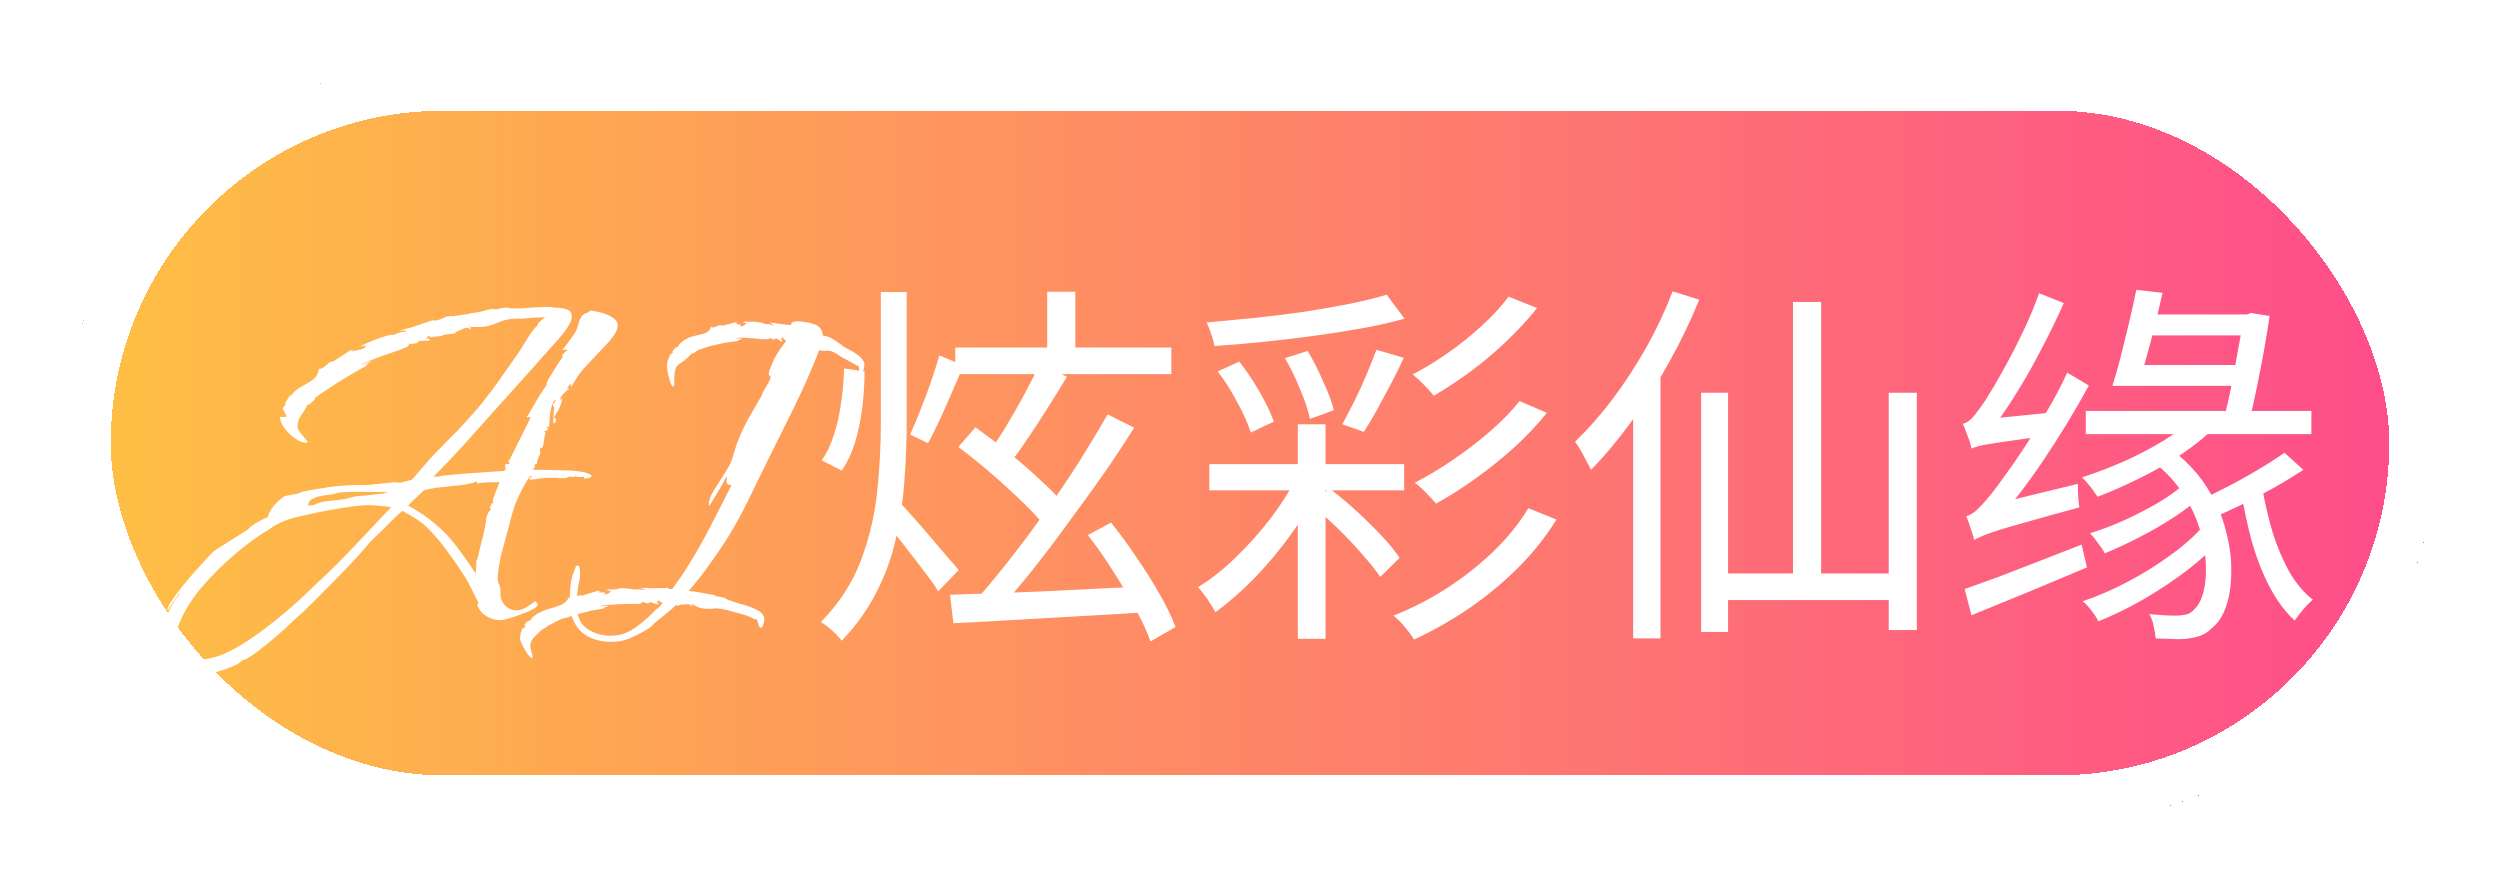 <svg width="158" height="56" viewBox="0 0 158 56" fill="none" xmlns="http://www.w3.org/2000/svg">
<g filter="url(#filter0_d_981_330)">
<rect x="4" width="150" height="48" rx="24" fill="url(#paint0_linear_981_330)" shape-rendering="crispEdges"/>
<rect x="5.5" y="1.5" width="147" height="45" rx="22.5" stroke="white" stroke-width="3" shape-rendering="crispEdges"/>
<g filter="url(#filter1_d_981_330)">
<path d="M12.712 34.676C12.472 34.676 12.232 34.636 11.992 34.556C11.752 34.46 11.504 34.412 11.248 34.412C10.352 34.412 9.904 33.98 9.904 33.116C9.904 32.764 9.976 32.356 10.12 31.892C10.28 31.444 10.472 31.004 10.696 30.572C10.92 30.14 11.144 29.788 11.368 29.516H11.296L10.624 30.548H10.6C10.584 30.548 10.576 30.54 10.576 30.524C10.576 30.412 10.672 30.22 10.864 29.948C11.056 29.66 11.288 29.348 11.56 29.012C11.848 28.66 12.136 28.324 12.424 28.004C12.728 27.668 12.984 27.388 13.192 27.164C13.4 26.94 13.52 26.82 13.552 26.804C13.728 26.692 13.904 26.58 14.08 26.468C14.256 26.356 14.432 26.244 14.608 26.132C14.784 26.02 14.952 25.916 15.112 25.82C15.288 25.708 15.464 25.596 15.64 25.484C15.688 25.452 15.736 25.404 15.784 25.34C15.848 25.276 15.896 25.236 15.928 25.22C16.088 25.108 16.248 25.012 16.408 24.932C16.568 24.836 16.736 24.756 16.912 24.692C16.992 24.42 17.136 24.164 17.344 23.924C17.552 23.684 17.768 23.492 17.992 23.348C18.024 23.348 18.12 23.332 18.28 23.3C18.456 23.268 18.624 23.236 18.784 23.204C18.944 23.156 19.04 23.116 19.072 23.084C19.68 22.956 20.288 22.852 20.896 22.772C21.52 22.692 22.144 22.652 22.768 22.652C22.928 22.652 23.08 22.652 23.224 22.652C23.384 22.636 23.544 22.62 23.704 22.604C23.864 22.588 24.016 22.572 24.16 22.556C24.32 22.54 24.48 22.524 24.64 22.508C24.704 22.492 24.768 22.484 24.832 22.484C24.912 22.484 24.992 22.484 25.072 22.484C25.152 22.5 25.224 22.508 25.288 22.508C25.352 22.492 25.416 22.476 25.48 22.46L25.768 22.388L26.032 22.316C26.16 22.188 26.28 22.052 26.392 21.908C26.52 21.764 26.64 21.62 26.752 21.476C26.88 21.348 27 21.212 27.112 21.068C27.24 20.924 27.368 20.788 27.496 20.66C27.72 20.42 27.952 20.18 28.192 19.94C28.432 19.7 28.672 19.46 28.912 19.22C29.376 18.724 29.824 18.228 30.256 17.732C30.464 17.476 30.664 17.22 30.856 16.964C31.064 16.708 31.256 16.452 31.432 16.196L32.512 14.66C32.64 14.484 32.76 14.308 32.872 14.132C33 13.94 33.12 13.748 33.232 13.556C33.344 13.38 33.456 13.204 33.568 13.028C33.696 12.852 33.84 12.684 34 12.524L33.976 12.5C33.976 12.452 34.048 12.372 34.192 12.26L34.456 12.044C34.296 12.06 34.136 12.068 33.976 12.068C33.832 12.068 33.688 12.076 33.544 12.092C33.384 12.108 33.224 12.124 33.064 12.14C32.92 12.14 32.768 12.14 32.608 12.14C32.208 12.14 31.816 12.228 31.432 12.404C31.048 12.58 30.656 12.668 30.256 12.668H29.944C29.896 12.668 29.848 12.668 29.8 12.668C29.752 12.652 29.696 12.636 29.632 12.62V12.644L29.776 12.716C29.744 12.764 29.704 12.804 29.656 12.836V12.74H29.608C29.592 12.74 29.584 12.732 29.584 12.716C29.44 12.716 29.312 12.748 29.2 12.812C29.136 12.844 29.064 12.876 28.984 12.908C28.92 12.94 28.856 12.964 28.792 12.98L28.768 13.076C28.688 13.076 28.536 13.092 28.312 13.124C28.104 13.14 27.976 13.172 27.928 13.22H28L27.136 13.316L27.208 13.244H27.04L27.016 13.316H27.088C27.104 13.316 27.08 13.324 27.016 13.34C26.952 13.34 26.92 13.356 26.92 13.388C26.92 13.42 26.944 13.428 26.992 13.412C27.024 13.396 27.056 13.388 27.088 13.388L27.16 13.484L27.136 13.532H26.824C26.728 13.548 26.624 13.548 26.512 13.532L26.368 13.676L25.984 13.748L25.912 13.7C25.864 13.748 25.832 13.788 25.816 13.82C25.8 13.868 25.76 13.908 25.696 13.94C25.664 13.956 25.504 14.02 25.216 14.132C24.928 14.228 24.6 14.34 24.232 14.468C23.88 14.596 23.56 14.716 23.272 14.828C23 14.94 22.856 15.012 22.84 15.044V15.068L22.864 15.044C22.896 15.028 22.992 14.988 23.152 14.924C23.312 14.86 23.408 14.828 23.44 14.828V14.852L23.416 14.876C23.384 14.892 23.352 14.908 23.32 14.924C23.304 14.94 23.28 14.956 23.248 14.972C23.184 15.036 23.128 15.076 23.08 15.092H23.224C22.936 15.236 22.576 15.436 22.144 15.692C21.712 15.948 21.288 16.212 20.872 16.484C20.456 16.756 20.12 16.988 19.864 17.18L19.912 17.228L19.6 17.516L19.432 17.588C19.304 17.844 19.168 18.068 19.024 18.26C18.88 18.436 18.808 18.668 18.808 18.956C18.808 19.068 18.864 19.196 18.976 19.34C19.088 19.484 19.192 19.612 19.288 19.724C19.4 19.836 19.448 19.916 19.432 19.964H19.408C19.408 19.98 19.4 19.988 19.384 19.988H19.36C19.168 19.988 18.936 19.9 18.664 19.724C18.408 19.548 18.184 19.332 17.992 19.076C17.8 18.82 17.704 18.588 17.704 18.38V18.356H17.896C17.928 18.356 17.96 18.356 17.992 18.356C18.04 18.356 18.072 18.348 18.088 18.332L18.112 18.308C18.112 18.308 18.072 18.228 17.992 18.068C17.912 17.94 17.872 17.852 17.872 17.804V17.78C17.904 17.78 17.944 17.732 17.992 17.636C18.056 17.54 18.096 17.476 18.112 17.444L18.064 17.492C18.032 17.524 18.008 17.532 17.992 17.516L18.328 16.988L18.376 17.012C18.568 16.772 18.792 16.58 19.048 16.436C19.32 16.292 19.56 16.148 19.768 16.004C19.976 15.844 20.104 15.628 20.152 15.356L20.128 15.308H20.272C20.336 15.276 20.4 15.244 20.464 15.212C20.528 15.164 20.592 15.108 20.656 15.044C20.784 14.916 20.904 14.844 21.016 14.828V14.876L22.192 14.108C22.192 14.14 22.208 14.156 22.24 14.156C22.24 14.156 22.288 14.14 22.384 14.108L22.36 14.156C22.296 14.156 22.248 14.18 22.216 14.228L22.768 14.084L22.696 14.132C22.84 14.084 22.984 14.02 23.128 13.94L23.032 13.916L23.176 13.82L22.792 13.892L22.84 13.844C22.968 13.78 23.168 13.692 23.44 13.58C23.728 13.452 24.008 13.348 24.28 13.268C24.568 13.172 24.776 13.14 24.904 13.172V13.148C25.192 13.02 25.44 12.956 25.648 12.956L25.672 12.908C25.656 12.892 25.584 12.884 25.456 12.884C25.392 12.9 25.344 12.908 25.312 12.908C25.28 12.908 25.248 12.908 25.216 12.908L25.864 12.716V12.74L27.352 12.236L27.4 12.26C27.592 12.26 27.784 12.212 27.976 12.116C28.152 12.02 28.344 11.972 28.552 11.972L28.576 11.996L29.68 11.828V11.804C29.808 11.788 29.936 11.772 30.064 11.756C30.192 11.74 30.312 11.716 30.424 11.684C30.552 11.652 30.672 11.62 30.784 11.588C30.912 11.556 31.032 11.532 31.144 11.516V11.54H31.24C31.304 11.54 31.36 11.54 31.408 11.54C31.472 11.524 31.536 11.508 31.6 11.492C31.664 11.476 31.72 11.468 31.768 11.468C31.832 11.452 31.896 11.444 31.96 11.444C31.992 11.444 32.032 11.444 32.08 11.444C32.128 11.444 32.168 11.452 32.2 11.468C32.248 11.484 32.32 11.492 32.416 11.492C32.592 11.492 32.776 11.492 32.968 11.492C33.16 11.476 33.344 11.46 33.52 11.444C33.696 11.428 33.872 11.42 34.048 11.42C34.24 11.404 34.424 11.396 34.6 11.396C34.792 11.396 34.968 11.42 35.128 11.468L35.104 11.444C35.312 11.444 35.536 11.476 35.776 11.54C36.016 11.604 36.136 11.756 36.136 11.996C36.136 12.14 36.104 12.268 36.04 12.38C35.96 12.556 35.864 12.716 35.752 12.86C35.656 13.004 35.544 13.148 35.416 13.292L33.28 15.692C32.928 16.092 32.568 16.492 32.2 16.892C31.848 17.276 31.488 17.676 31.12 18.092C30.512 18.78 29.904 19.46 29.296 20.132C28.688 20.804 28.056 21.468 27.4 22.124H27.496C27.576 22.124 27.648 22.124 27.712 22.124C27.792 22.108 27.864 22.092 27.928 22.076C27.992 22.06 28.056 22.052 28.12 22.052C28.2 22.052 28.272 22.044 28.336 22.028C28.928 21.964 29.512 21.916 30.088 21.884C30.68 21.836 31.272 21.796 31.864 21.764L31.888 21.692L31.936 21.644L31.912 21.74H31.96L31.912 21.356L32.2 21.308V21.26L32.128 21.14C32.128 21.092 32.144 21.084 32.176 21.116L33.52 18.428V18.356H33.424C33.392 18.372 33.352 18.38 33.304 18.38V18.284H33.352C33.368 18.252 33.432 18.14 33.544 17.948C33.656 17.756 33.776 17.548 33.904 17.324C34.048 17.084 34.176 16.876 34.288 16.7C34.416 16.508 34.496 16.404 34.528 16.388C34.512 16.308 34.568 16.148 34.696 15.908C34.84 15.668 34.992 15.42 35.152 15.164C35.328 14.908 35.44 14.74 35.488 14.66L35.56 14.612L35.536 14.42L35.848 14.132V14.084L35.536 14.132V14.084H35.584L36.232 13.196C36.376 13.004 36.472 12.804 36.52 12.596C36.568 12.388 36.632 12.212 36.712 12.068C36.792 11.908 36.944 11.804 37.168 11.756L37.216 11.684H37.264V11.636C37.456 11.636 37.688 11.676 37.96 11.756C38.248 11.82 38.496 11.924 38.704 12.068C38.928 12.196 39.04 12.364 39.04 12.572C39.04 12.78 38.936 13.02 38.728 13.292C38.52 13.564 38.264 13.852 37.96 14.156C37.672 14.46 37.384 14.764 37.096 15.068C36.824 15.356 36.608 15.628 36.448 15.884L36.112 16.436H36.064L36.112 16.292H36.016L35.848 16.532L35.872 16.58L35.944 16.532L35.968 16.58C35.888 16.628 35.768 16.732 35.608 16.892C35.464 17.052 35.392 17.172 35.392 17.252V17.276L35.416 17.3V17.252L35.536 17.156C35.504 17.38 35.44 17.596 35.344 17.804C35.248 17.996 35.136 18.18 35.008 18.356L35.152 18.5C35.152 18.5 35.136 18.548 35.104 18.644C35.072 18.724 35.048 18.764 35.032 18.764C35.016 18.764 35 18.748 34.984 18.716C34.968 18.684 34.96 18.66 34.96 18.644L35.008 17.828H35.056L34.936 17.588C35.048 17.444 35.112 17.348 35.128 17.3H35.032C34.904 17.524 34.816 17.796 34.768 18.116C34.736 18.436 34.712 18.732 34.696 19.004L34.552 18.956V19.004L34.648 19.148L34.432 19.244L34.384 19.292L34.456 19.34L34.48 19.292V19.34C34.464 19.356 34.456 19.38 34.456 19.412C34.424 19.524 34.392 19.708 34.36 19.964C34.344 20.22 34.264 20.348 34.12 20.348L34.144 20.636C34.144 20.668 34.104 20.772 34.024 20.948C33.96 21.108 33.928 21.228 33.928 21.308L33.88 21.332L33.808 21.284V21.476L33.688 21.692H34.288C34.528 21.692 34.864 21.7 35.296 21.716C35.744 21.716 36.168 21.74 36.568 21.788C36.984 21.836 37.256 21.924 37.384 22.052V22.076C37.384 22.14 37.312 22.188 37.168 22.22C37.024 22.236 36.936 22.244 36.904 22.244C36.936 22.164 36.912 22.124 36.832 22.124C36.784 22.14 36.736 22.148 36.688 22.148C36.656 22.148 36.608 22.148 36.544 22.148C36.496 22.132 36.44 22.116 36.376 22.1C36.312 22.116 36.256 22.132 36.208 22.148C36.16 22.148 36.112 22.14 36.064 22.124C36 22.108 35.896 22.14 35.752 22.22C35.656 22.22 35.56 22.22 35.464 22.22C35.368 22.22 35.28 22.212 35.2 22.196H34.624C34.528 22.196 34.432 22.204 34.336 22.22C34.24 22.22 34.144 22.228 34.048 22.244C33.856 22.292 33.664 22.316 33.472 22.316V22.292C33.472 22.26 33.464 22.252 33.448 22.268L33.472 22.172H33.592L33.616 22.1H33.472C33.104 22.692 32.792 23.3 32.536 23.924L32.464 24.188C32.448 24.236 32.432 24.284 32.416 24.332C32.4 24.38 32.384 24.428 32.368 24.476L31.648 27.164C31.616 27.308 31.576 27.532 31.528 27.836C31.48 28.14 31.456 28.372 31.456 28.532C31.456 28.692 31.488 28.828 31.552 28.94C31.6 29.052 31.624 29.188 31.624 29.348V29.54C31.624 29.796 31.72 30.036 31.912 30.26C32.12 30.468 32.352 30.572 32.608 30.572C32.848 30.572 33.064 30.508 33.256 30.38C33.464 30.252 33.664 30.124 33.856 29.996C33.856 29.996 33.872 30.028 33.904 30.092C33.952 30.108 33.976 30.148 33.976 30.212C33.976 30.308 33.864 30.412 33.64 30.524C33.432 30.636 33.184 30.74 32.896 30.836C32.608 30.948 32.344 31.036 32.104 31.1C31.864 31.164 31.72 31.196 31.672 31.196C31.336 31.196 31.032 31.116 30.76 30.956C30.488 30.796 30.288 30.556 30.16 30.236C30.208 30.188 30.232 30.132 30.232 30.068L30.16 29.948C30.096 29.82 30.032 29.692 29.968 29.564C29.904 29.436 29.84 29.308 29.776 29.18C29.712 29.052 29.648 28.924 29.584 28.796C29.52 28.668 29.448 28.548 29.368 28.436C29.128 28.052 28.84 27.628 28.504 27.164C28.184 26.7 27.84 26.26 27.472 25.844C27.104 25.412 26.736 25.076 26.368 24.836C26.288 24.788 26.208 24.74 26.128 24.692C26.064 24.644 25.992 24.596 25.912 24.548C25.832 24.516 25.752 24.476 25.672 24.428C25.592 24.38 25.512 24.332 25.432 24.284C25.208 24.476 24.992 24.676 24.784 24.884C24.592 25.076 24.392 25.276 24.184 25.484L23.656 25.988C23.576 26.068 23.488 26.156 23.392 26.252C23.312 26.348 23.232 26.444 23.152 26.54C23.072 26.636 22.96 26.764 22.816 26.924C22.688 27.068 22.52 27.252 22.312 27.476C21.912 27.908 21.448 28.388 20.92 28.916C20.408 29.444 19.864 29.988 19.288 30.548C18.984 30.82 18.696 31.084 18.424 31.34C18.152 31.612 17.88 31.86 17.608 32.084C17.336 32.324 17.04 32.572 16.72 32.828C16.416 33.084 16.136 33.292 15.88 33.452C15.624 33.628 15.424 33.724 15.28 33.74C15.2 33.868 14.984 34.004 14.632 34.148C14.28 34.292 13.912 34.412 13.528 34.508C13.16 34.62 12.888 34.676 12.712 34.676ZM30.064 28.244C30.08 28.1 30.088 27.964 30.088 27.836C30.104 27.692 30.112 27.548 30.112 27.404L30.16 27.38C30.24 27.044 30.32 26.708 30.4 26.372C30.496 26.036 30.576 25.7 30.64 25.364L30.712 25.004C30.712 24.94 30.712 24.884 30.712 24.836C30.728 24.772 30.744 24.708 30.76 24.644C30.776 24.58 30.808 24.5 30.856 24.404C30.904 24.308 30.96 24.244 31.024 24.212L30.952 24.044C30.984 24.028 31.016 23.98 31.048 23.9C31.048 23.852 31.088 23.812 31.168 23.78V23.732C31.152 23.732 31.144 23.724 31.144 23.708C31.144 23.596 31.2 23.404 31.312 23.132C31.424 22.844 31.512 22.62 31.576 22.46C31.464 22.476 31.344 22.484 31.216 22.484C31.104 22.484 30.984 22.484 30.856 22.484C30.616 22.484 30.384 22.508 30.16 22.556L30.136 22.412C29.96 22.508 29.648 22.588 29.2 22.652C28.768 22.7 28.32 22.748 27.856 22.796C27.392 22.844 27.04 22.908 26.8 22.988C26.72 23.068 26.632 23.148 26.536 23.228C26.456 23.308 26.376 23.388 26.296 23.468C26.216 23.532 26.128 23.612 26.032 23.708C25.952 23.788 25.872 23.868 25.792 23.948C26.496 24.332 27.08 24.732 27.544 25.148C28.024 25.548 28.456 26.004 28.84 26.516C29.224 27.012 29.632 27.588 30.064 28.244ZM19.456 23.948H19.528L19.816 23.924C20.152 23.748 20.552 23.652 21.016 23.636C21.496 23.604 21.936 23.524 22.336 23.396C22.384 23.38 22.496 23.364 22.672 23.348C22.864 23.332 23.064 23.316 23.272 23.3C23.48 23.268 23.632 23.252 23.728 23.252C23.776 23.236 23.824 23.228 23.872 23.228C23.92 23.228 23.968 23.22 24.016 23.204C24.064 23.204 24.112 23.204 24.16 23.204C24.208 23.188 24.256 23.172 24.304 23.156C24.448 23.124 24.512 23.1 24.496 23.084H23.128C22.904 23.084 22.672 23.084 22.432 23.084C22.208 23.084 21.984 23.092 21.76 23.108C21.52 23.108 21.296 23.148 21.088 23.228C20.896 23.26 20.672 23.292 20.416 23.324C20.176 23.356 19.96 23.42 19.768 23.516C19.592 23.596 19.488 23.74 19.456 23.948ZM12.664 33.668C13.24 33.668 13.872 33.492 14.56 33.14C15.264 32.772 15.992 32.3 16.744 31.724C17.512 31.148 18.288 30.5 19.072 29.78C19.456 29.412 19.832 29.052 20.2 28.7C20.584 28.348 20.952 27.996 21.304 27.644C21.688 27.26 22.096 26.836 22.528 26.372C22.976 25.908 23.392 25.468 23.776 25.052C24.16 24.636 24.472 24.308 24.712 24.068L24.688 24.044C24.464 24.012 24.232 23.988 23.992 23.972C23.768 23.94 23.536 23.924 23.296 23.924C23.04 23.924 22.672 23.956 22.192 24.02C21.728 24.084 21.232 24.164 20.704 24.26C20.192 24.356 19.704 24.46 19.24 24.572C18.776 24.668 18.424 24.756 18.184 24.836C17.976 24.916 17.76 25.012 17.536 25.124C17.328 25.236 17.136 25.356 16.96 25.484C16.288 25.884 15.576 26.404 14.824 27.044C14.072 27.684 13.376 28.38 12.736 29.132C12.112 29.868 11.656 30.596 11.368 31.316C11.192 31.7 11.104 32.068 11.104 32.42C11.104 32.884 11.256 33.204 11.56 33.38C11.88 33.572 12.248 33.668 12.664 33.668ZM33.633 33.596C33.569 33.596 33.473 33.508 33.345 33.332C33.217 33.156 33.105 32.964 33.009 32.756C32.913 32.564 32.865 32.436 32.865 32.372C32.865 32.308 32.873 32.244 32.889 32.18C32.889 32.116 32.897 32.052 32.913 31.988C32.945 31.924 32.969 31.86 32.985 31.796C33.001 31.748 33.017 31.692 33.033 31.628V31.724C33.145 31.692 33.201 31.628 33.201 31.532V31.484L33.057 31.58C33.121 31.516 33.169 31.46 33.201 31.412C33.249 31.332 33.305 31.284 33.369 31.268C33.417 31.268 33.473 31.236 33.537 31.172C33.601 31.108 33.649 31.06 33.681 31.028L33.561 31.076L34.017 30.74L34.041 30.764C34.233 30.636 34.457 30.54 34.713 30.476C34.969 30.412 35.209 30.332 35.433 30.236C35.657 30.14 35.817 30.004 35.913 29.828V29.756L36.009 29.804C36.009 29.484 36.033 29.156 36.081 28.82C36.145 28.468 36.241 28.156 36.369 27.884C36.369 27.788 36.425 27.74 36.537 27.74C36.585 27.74 36.617 27.796 36.633 27.908C36.649 28.004 36.657 28.068 36.657 28.1C36.673 28.356 36.649 28.604 36.585 28.844C36.553 28.972 36.529 29.108 36.513 29.252C36.497 29.38 36.481 29.516 36.465 29.66C36.513 29.644 36.553 29.636 36.585 29.636C36.633 29.62 36.681 29.612 36.729 29.612V29.66L37.833 29.324V29.372C37.865 29.388 37.889 29.388 37.905 29.372H37.977L37.929 29.396C37.913 29.396 37.897 29.404 37.881 29.42C37.865 29.42 37.841 29.428 37.809 29.444H38.265L38.145 29.564H38.169C38.297 29.564 38.425 29.524 38.553 29.444L38.505 29.396L38.673 29.348L38.337 29.3L38.409 29.252H38.745C38.809 29.252 38.865 29.252 38.913 29.252C38.977 29.236 39.041 29.22 39.105 29.204C39.121 29.188 39.169 29.18 39.249 29.18H39.369C39.449 29.18 39.577 29.188 39.753 29.204C39.945 29.22 40.073 29.244 40.137 29.276V29.252H40.401C40.577 29.252 40.689 29.26 40.737 29.276L40.761 29.252C40.729 29.22 40.657 29.196 40.545 29.18C40.449 29.164 40.417 29.156 40.449 29.156H40.977V29.18L42.225 29.156L42.249 29.204C42.265 29.22 42.345 29.228 42.489 29.228C42.569 29.1 42.657 28.972 42.753 28.844C42.849 28.716 42.937 28.596 43.017 28.484C43.097 28.356 43.177 28.236 43.257 28.124C43.337 27.996 43.417 27.868 43.497 27.74C44.009 26.924 44.481 26.092 44.913 25.244C45.361 24.38 45.801 23.516 46.233 22.652H46.161C46.001 22.652 45.921 22.58 45.921 22.436C45.921 22.404 45.921 22.364 45.921 22.316C45.937 22.252 45.953 22.188 45.969 22.124L45.825 22.268C45.825 22.284 45.777 22.38 45.681 22.556C45.585 22.716 45.473 22.908 45.345 23.132C45.217 23.356 45.097 23.556 44.985 23.732C44.889 23.892 44.833 23.972 44.817 23.972V23.924C44.801 23.924 44.793 23.908 44.793 23.876C44.793 23.652 44.897 23.364 45.105 23.012C45.329 22.66 45.561 22.292 45.801 21.908C46.057 21.524 46.225 21.188 46.305 20.9L46.449 20.42C46.481 20.34 46.505 20.26 46.521 20.18C46.553 20.084 46.585 19.996 46.617 19.916C46.809 19.42 47.033 18.94 47.289 18.476C47.561 17.996 47.833 17.524 48.105 17.06C48.153 16.9 48.265 16.684 48.441 16.412C48.617 16.124 48.705 15.916 48.705 15.788C48.705 15.756 48.689 15.74 48.657 15.74C48.609 15.756 48.585 15.724 48.585 15.644C48.585 15.532 48.633 15.372 48.729 15.164C48.841 14.924 48.905 14.764 48.921 14.684C48.985 14.572 49.049 14.468 49.113 14.372C49.177 14.26 49.241 14.156 49.305 14.06L49.689 13.532L49.497 13.412L49.545 13.364L49.449 13.316L49.425 13.364L49.473 13.388H49.401L49.353 13.412C49.353 13.444 49.361 13.46 49.377 13.46C49.393 13.46 49.409 13.468 49.425 13.484V13.58L49.401 13.604C49.353 13.556 49.297 13.516 49.233 13.484C49.185 13.452 49.129 13.42 49.065 13.388C49.001 13.388 48.953 13.412 48.921 13.46L48.681 13.388V13.292C48.649 13.388 48.593 13.436 48.513 13.436C48.385 13.436 48.249 13.436 48.105 13.436C47.961 13.42 47.825 13.404 47.697 13.388C47.553 13.372 47.409 13.364 47.265 13.364C47.121 13.348 46.985 13.34 46.857 13.34H46.689C46.657 13.356 46.601 13.364 46.521 13.364L46.473 13.388V13.412L46.497 13.388H46.737C46.817 13.388 46.873 13.396 46.905 13.412L46.593 13.532L46.665 13.556C46.233 13.588 45.785 13.66 45.321 13.772C44.857 13.868 44.417 14.004 44.001 14.18L44.025 14.204L43.737 14.372L43.785 14.276C43.545 14.532 43.345 14.716 43.185 14.828C43.041 14.924 42.921 15.012 42.825 15.092C42.745 15.172 42.689 15.292 42.657 15.452C42.625 15.612 42.609 15.876 42.609 16.244V16.34C42.609 16.404 42.593 16.436 42.561 16.436C42.497 16.436 42.433 16.348 42.369 16.172C42.305 15.98 42.249 15.78 42.201 15.572C42.169 15.364 42.153 15.236 42.153 15.188C42.137 15.044 42.161 14.892 42.225 14.732C42.257 14.668 42.281 14.612 42.297 14.564C42.313 14.516 42.329 14.468 42.345 14.42C42.377 14.404 42.417 14.38 42.465 14.348C42.513 14.3 42.537 14.26 42.537 14.228L42.513 14.204L42.417 14.276C42.465 14.228 42.513 14.18 42.561 14.132C42.609 14.084 42.649 14.028 42.681 13.964H42.729C42.761 13.964 42.801 13.94 42.849 13.892C42.913 13.828 42.953 13.78 42.969 13.748L42.897 13.796H42.873L43.281 13.46V13.484C43.473 13.356 43.689 13.268 43.929 13.22C44.169 13.172 44.385 13.116 44.577 13.052C44.769 12.972 44.889 12.836 44.937 12.644L45.009 12.692C45.137 12.692 45.233 12.668 45.297 12.62C45.377 12.572 45.473 12.548 45.585 12.548H45.633L45.609 12.596L46.545 12.356V12.404H46.641L46.497 12.476L46.857 12.524L46.761 12.596L46.809 12.62C46.841 12.62 46.889 12.612 46.953 12.596C47.017 12.564 47.065 12.54 47.097 12.524L47.073 12.476C47.089 12.476 47.105 12.476 47.121 12.476C47.137 12.46 47.161 12.444 47.193 12.428L46.953 12.38L47.001 12.332H47.649C47.729 12.332 47.849 12.348 48.009 12.38C48.185 12.396 48.305 12.436 48.369 12.5V12.476C48.577 12.476 48.745 12.508 48.873 12.572L48.897 12.548L48.657 12.38C48.769 12.396 48.881 12.412 48.993 12.428C49.105 12.444 49.217 12.46 49.329 12.476L49.977 12.548C49.993 12.452 50.041 12.388 50.121 12.356C50.201 12.324 50.281 12.308 50.361 12.308C50.697 12.308 51.049 12.364 51.417 12.476C51.785 12.588 51.977 12.828 51.993 13.196C52.233 13.244 52.425 13.308 52.569 13.388C52.713 13.468 52.881 13.58 53.073 13.724C53.249 13.868 53.441 13.988 53.649 14.084C53.873 14.196 54.065 14.316 54.225 14.444C54.337 14.524 54.433 14.62 54.513 14.732C54.593 14.828 54.633 14.94 54.633 15.068C54.633 15.132 54.609 15.252 54.561 15.428C54.513 15.604 54.449 15.692 54.369 15.692C54.337 15.692 54.313 15.604 54.297 15.428C54.297 15.236 54.265 15.124 54.201 15.092L54.153 15.116C54.105 15.068 53.985 14.996 53.793 14.9C53.601 14.788 53.409 14.684 53.217 14.588C53.041 14.476 52.921 14.396 52.857 14.348C52.633 14.22 52.457 14.156 52.329 14.156C52.265 14.172 52.185 14.18 52.089 14.18C51.993 14.164 51.889 14.148 51.777 14.132C51.281 15.396 50.729 16.644 50.121 17.876L48.297 21.548L47.217 23.756C47.041 24.124 46.849 24.492 46.641 24.86C46.449 25.212 46.241 25.572 46.017 25.94C45.729 26.404 45.361 26.948 44.913 27.572C44.481 28.196 44.017 28.788 43.521 29.348C43.649 29.364 43.785 29.38 43.929 29.396C44.073 29.412 44.217 29.436 44.361 29.468L45.177 29.612V29.636C45.257 29.684 45.353 29.708 45.465 29.708L45.777 29.78C45.841 29.812 45.897 29.844 45.945 29.876C45.993 29.892 46.049 29.916 46.113 29.948C46.337 30.028 46.617 30.116 46.953 30.212C47.305 30.308 47.617 30.428 47.889 30.572C48.161 30.716 48.297 30.9 48.297 31.124C48.313 31.188 48.297 31.292 48.249 31.436C48.201 31.596 48.145 31.676 48.081 31.676C48.017 31.676 47.961 31.58 47.913 31.388C47.881 31.212 47.833 31.124 47.769 31.124L47.697 31.148C47.601 31.068 47.385 30.972 47.049 30.86C46.713 30.764 46.369 30.668 46.017 30.572C45.681 30.492 45.449 30.452 45.321 30.452C45.273 30.452 45.225 30.452 45.177 30.452C45.129 30.452 45.081 30.46 45.033 30.476H44.745C44.537 30.476 44.353 30.452 44.193 30.404C44.033 30.34 43.865 30.252 43.689 30.14V30.164L43.761 30.26L43.665 30.332L43.641 30.308L43.665 30.26L43.617 30.212C43.601 30.196 43.537 30.188 43.425 30.188C43.329 30.188 43.257 30.196 43.209 30.212H42.969L42.897 30.284H42.873L42.729 30.236C42.553 30.412 42.369 30.572 42.177 30.716C42.001 30.876 41.825 31.02 41.649 31.148C41.601 31.18 41.505 31.26 41.361 31.388C41.217 31.532 41.129 31.62 41.097 31.652C40.729 31.892 40.345 32.1 39.945 32.276C39.561 32.468 39.129 32.564 38.649 32.564C38.025 32.564 37.489 32.428 37.041 32.156C36.609 31.884 36.305 31.476 36.129 30.932C35.937 30.996 35.745 31.052 35.553 31.1C35.377 31.164 35.201 31.244 35.025 31.34L34.689 31.532L34.785 31.436C34.849 31.372 34.817 31.396 34.689 31.508C34.561 31.62 34.457 31.692 34.377 31.724C34.249 31.788 34.121 31.884 33.993 32.012L34.185 31.868C34.025 31.996 33.873 32.14 33.729 32.3C33.569 32.476 33.497 32.676 33.513 32.9L33.585 33.212C33.633 33.308 33.657 33.412 33.657 33.524V33.572C33.641 33.572 33.633 33.58 33.633 33.596ZM42.345 14.42C42.361 14.388 42.369 14.364 42.369 14.348C42.369 14.332 42.377 14.316 42.393 14.3V14.348L42.345 14.42ZM38.601 32.18C39.177 32.18 39.713 31.996 40.209 31.628C40.705 31.26 41.137 30.876 41.505 30.476C41.537 30.476 41.593 30.436 41.673 30.356C41.705 30.324 41.737 30.284 41.769 30.236C41.817 30.188 41.857 30.14 41.889 30.092L41.673 30.02L41.721 29.972L41.625 29.948L41.577 29.996L41.649 30.02H41.481C41.481 30.068 41.521 30.092 41.601 30.092V30.188L41.577 30.212C41.561 30.18 41.489 30.156 41.361 30.14C41.265 30.124 41.193 30.092 41.145 30.044C41.065 30.06 41.001 30.092 40.953 30.14L40.665 30.068L40.641 30.02C40.545 30.116 40.465 30.164 40.401 30.164C40.337 30.164 40.185 30.164 39.945 30.164C39.705 30.164 39.433 30.172 39.129 30.188C38.841 30.204 38.577 30.22 38.337 30.236C38.113 30.252 37.977 30.276 37.929 30.308V30.332L37.953 30.308H38.169C38.217 30.292 38.289 30.284 38.385 30.284C38.401 30.284 38.417 30.292 38.433 30.308H38.457L38.097 30.428L38.193 30.452C37.921 30.5 37.641 30.548 37.353 30.596C37.081 30.66 36.801 30.732 36.513 30.812C36.625 31.292 36.881 31.636 37.281 31.844C37.681 32.068 38.121 32.18 38.601 32.18ZM60.374 13.964H74.031V15.644H60.374V13.964ZM66.183 10.436H67.959V14.9H66.183V10.436ZM60.038 29.588C61.062 29.556 62.246 29.516 63.59 29.468C64.951 29.42 66.391 29.356 67.91 29.276C69.43 29.196 70.959 29.124 72.495 29.06L72.471 30.692C70.999 30.788 69.519 30.876 68.031 30.956C66.558 31.036 65.159 31.116 63.831 31.196C62.502 31.276 61.31 31.34 60.255 31.388L60.038 29.588ZM68.751 25.82L70.215 25.028C70.775 25.716 71.319 26.46 71.847 27.26C72.391 28.044 72.879 28.82 73.311 29.588C73.743 30.34 74.07 31.02 74.294 31.628L72.71 32.54C72.502 31.932 72.183 31.244 71.751 30.476C71.335 29.692 70.862 28.892 70.335 28.076C69.823 27.26 69.294 26.508 68.751 25.82ZM60.566 20.252L61.647 19.004C62.319 19.484 63.014 20.012 63.734 20.588C64.454 21.164 65.126 21.748 65.751 22.34C66.391 22.916 66.903 23.444 67.287 23.924L66.111 25.364C65.743 24.868 65.246 24.324 64.623 23.732C63.998 23.124 63.334 22.516 62.63 21.908C61.926 21.3 61.239 20.748 60.566 20.252ZM69.999 18.188L71.678 19.028C71.07 20.004 70.398 21.02 69.662 22.076C68.927 23.116 68.166 24.164 67.382 25.22C66.615 26.276 65.847 27.284 65.079 28.244C64.311 29.188 63.583 30.036 62.895 30.788L61.599 30.02C62.286 29.252 63.007 28.388 63.758 27.428C64.526 26.452 65.287 25.436 66.038 24.38C66.806 23.308 67.526 22.244 68.198 21.188C68.871 20.116 69.471 19.116 69.999 18.188ZM65.727 14.972L67.43 15.812C67.046 16.452 66.63 17.124 66.183 17.828C65.751 18.516 65.311 19.188 64.862 19.844C64.43 20.484 64.014 21.052 63.614 21.548L62.319 20.828C62.703 20.316 63.102 19.724 63.519 19.052C63.934 18.364 64.335 17.668 64.719 16.964C65.103 16.244 65.439 15.58 65.727 14.972ZM55.67 10.46H57.303V18.668C57.303 19.9 57.255 21.132 57.158 22.364C57.078 23.596 56.903 24.804 56.63 25.988C56.374 27.172 55.967 28.308 55.407 29.396C54.862 30.484 54.127 31.516 53.199 32.492C53.102 32.364 52.974 32.22 52.815 32.06C52.67 31.916 52.511 31.772 52.334 31.628C52.175 31.5 52.023 31.396 51.879 31.316C53.031 30.132 53.87 28.844 54.398 27.452C54.926 26.06 55.27 24.62 55.431 23.132C55.59 21.644 55.67 20.156 55.67 18.668V10.46ZM53.343 15.284L54.639 15.476C54.639 16.228 54.59 16.996 54.495 17.78C54.398 18.548 54.246 19.276 54.038 19.964C53.831 20.636 53.55 21.228 53.199 21.74L51.926 21.092C52.246 20.66 52.502 20.132 52.694 19.508C52.903 18.884 53.054 18.212 53.151 17.492C53.263 16.756 53.327 16.02 53.343 15.284ZM59.367 14.468L60.903 15.092C60.55 15.908 60.175 16.772 59.775 17.684C59.374 18.596 58.998 19.372 58.647 20.012L57.519 19.46C57.727 19.012 57.943 18.5 58.166 17.924C58.407 17.332 58.63 16.732 58.839 16.124C59.047 15.516 59.222 14.964 59.367 14.468ZM56.798 23.684C56.974 23.86 57.239 24.148 57.59 24.548C57.959 24.948 58.343 25.388 58.742 25.868C59.142 26.332 59.511 26.764 59.846 27.164C60.199 27.564 60.447 27.852 60.59 28.028L59.294 29.372C59.118 29.068 58.862 28.7 58.526 28.268C58.206 27.836 57.862 27.388 57.495 26.924C57.127 26.444 56.775 25.996 56.438 25.58C56.102 25.164 55.831 24.836 55.623 24.596L56.798 23.684ZM76.43 21.332H88.743V22.988H76.43V21.332ZM82.022 18.812H83.775V32.372H82.022V18.812ZM81.999 22.052L83.367 22.892C82.903 23.836 82.311 24.796 81.591 25.772C80.886 26.748 80.118 27.668 79.287 28.532C78.454 29.38 77.63 30.1 76.814 30.692C76.734 30.532 76.63 30.356 76.502 30.164C76.391 29.972 76.263 29.788 76.118 29.612C75.99 29.42 75.855 29.252 75.71 29.108C76.51 28.628 77.302 28.004 78.087 27.236C78.886 26.468 79.63 25.636 80.319 24.74C81.007 23.828 81.567 22.932 81.999 22.052ZM87.638 10.628L88.766 12.14C87.983 12.364 87.103 12.564 86.126 12.74C85.166 12.916 84.15 13.076 83.079 13.22C82.022 13.364 80.951 13.492 79.862 13.604C78.79 13.716 77.751 13.804 76.743 13.868C76.727 13.66 76.662 13.412 76.55 13.124C76.454 12.82 76.359 12.572 76.263 12.38C77.239 12.284 78.254 12.188 79.311 12.092C80.367 11.98 81.398 11.852 82.406 11.708C83.43 11.548 84.391 11.38 85.287 11.204C86.198 11.012 86.983 10.82 87.638 10.628ZM76.959 15.476L78.326 14.852C78.79 15.444 79.222 16.092 79.623 16.796C80.022 17.5 80.319 18.116 80.51 18.644L79.046 19.34C78.886 18.796 78.606 18.164 78.207 17.444C77.823 16.708 77.406 16.052 76.959 15.476ZM81.207 14.636L82.647 14.18C82.999 14.772 83.326 15.42 83.63 16.124C83.951 16.812 84.174 17.412 84.302 17.924L82.79 18.476C82.678 17.932 82.471 17.308 82.166 16.604C81.879 15.884 81.558 15.228 81.207 14.636ZM86.99 14.108L88.719 14.612C88.478 15.14 88.207 15.692 87.903 16.268C87.599 16.844 87.302 17.396 87.014 17.924C86.727 18.436 86.454 18.892 86.198 19.292L84.831 18.812C85.07 18.38 85.326 17.892 85.599 17.348C85.871 16.804 86.126 16.244 86.367 15.668C86.606 15.092 86.814 14.572 86.99 14.108ZM95.343 10.748L97.142 11.468C96.582 12.172 95.942 12.868 95.222 13.556C94.502 14.244 93.743 14.884 92.942 15.476C92.159 16.052 91.382 16.564 90.615 17.012C90.454 16.804 90.246 16.572 89.99 16.316C89.751 16.06 89.51 15.844 89.27 15.668C89.99 15.3 90.727 14.852 91.478 14.324C92.246 13.796 92.966 13.22 93.638 12.596C94.326 11.972 94.894 11.356 95.343 10.748ZM96.038 17.348L97.766 18.092C97.174 18.828 96.487 19.556 95.703 20.276C94.918 20.98 94.103 21.636 93.254 22.244C92.406 22.852 91.575 23.38 90.758 23.828C90.599 23.636 90.391 23.412 90.135 23.156C89.894 22.9 89.654 22.684 89.415 22.508C90.198 22.108 90.999 21.628 91.814 21.068C92.647 20.508 93.43 19.908 94.166 19.268C94.903 18.628 95.526 17.988 96.038 17.348ZM96.591 24.116L98.367 24.836C97.71 25.908 96.91 26.916 95.966 27.86C95.022 28.804 93.99 29.66 92.871 30.428C91.751 31.196 90.582 31.86 89.367 32.42C89.222 32.18 89.031 31.916 88.79 31.628C88.55 31.34 88.311 31.1 88.07 30.908C89.239 30.444 90.359 29.868 91.43 29.18C92.519 28.476 93.502 27.7 94.382 26.852C95.278 25.988 96.014 25.076 96.591 24.116ZM82.862 23.9L84.014 22.868C84.591 23.3 85.166 23.78 85.743 24.308C86.319 24.836 86.847 25.356 87.326 25.868C87.806 26.38 88.183 26.844 88.454 27.26L87.231 28.46C86.942 28.028 86.558 27.548 86.079 27.02C85.615 26.476 85.103 25.932 84.543 25.388C83.983 24.844 83.422 24.348 82.862 23.9ZM113.319 11.084H115.095V29.396H113.319V11.084ZM107.511 16.82H109.215V31.94H107.511V16.82ZM119.367 16.82H121.143V31.82H119.367V16.82ZM108.423 28.244H120.327V29.924H108.423V28.244ZM105.711 10.412L107.391 10.94C106.847 12.284 106.207 13.612 105.471 14.924C104.751 16.236 103.967 17.468 103.119 18.62C102.287 19.772 101.431 20.796 100.551 21.692C100.487 21.548 100.391 21.364 100.263 21.14C100.151 20.916 100.031 20.692 99.903 20.468C99.775 20.244 99.654 20.06 99.543 19.916C100.343 19.148 101.127 18.26 101.895 17.252C102.663 16.228 103.375 15.14 104.031 13.988C104.687 12.82 105.247 11.628 105.711 10.412ZM103.215 16.604L104.895 14.9L104.943 14.924V32.348H103.215V16.604ZM131.823 17.972H146.079V19.436H131.823V17.972ZM135.279 11.876H142.359V13.196H135.279V11.876ZM134.463 15.068H142.047V16.388H134.463V15.068ZM138.735 18.332L140.127 18.86C139.519 19.484 138.791 20.084 137.943 20.66C137.111 21.22 136.223 21.732 135.279 22.196C134.351 22.66 133.447 23.06 132.567 23.396C132.503 23.3 132.415 23.172 132.303 23.012C132.191 22.852 132.071 22.7 131.943 22.556C131.815 22.396 131.695 22.268 131.583 22.172C132.463 21.884 133.343 21.548 134.223 21.164C135.119 20.764 135.959 20.324 136.743 19.844C137.527 19.364 138.191 18.86 138.735 18.332ZM136.215 21.284L137.463 20.588C138.327 21.276 139.023 22.052 139.551 22.916C140.079 23.764 140.455 24.644 140.679 25.556C140.919 26.452 141.031 27.308 141.015 28.124C141.015 28.94 140.911 29.66 140.703 30.284C140.495 30.908 140.199 31.372 139.815 31.676C139.527 31.964 139.223 32.148 138.903 32.228C138.599 32.324 138.231 32.38 137.799 32.396C137.575 32.396 137.327 32.388 137.055 32.372C136.799 32.372 136.527 32.364 136.239 32.348C136.223 32.14 136.183 31.892 136.119 31.604C136.071 31.316 135.975 31.052 135.831 30.812C136.167 30.844 136.471 30.868 136.743 30.884C137.015 30.9 137.255 30.908 137.463 30.908C137.719 30.908 137.951 30.884 138.159 30.836C138.367 30.788 138.551 30.668 138.711 30.476C138.951 30.252 139.135 29.892 139.263 29.396C139.391 28.9 139.439 28.316 139.407 27.644C139.391 26.956 139.271 26.244 139.047 25.508C138.823 24.756 138.479 24.012 138.015 23.276C137.551 22.54 136.951 21.876 136.215 21.284ZM138.111 22.532L139.239 23.276C138.775 23.708 138.183 24.164 137.463 24.644C136.759 25.108 136.015 25.54 135.231 25.94C134.463 26.34 133.727 26.684 133.023 26.972C132.927 26.78 132.783 26.564 132.591 26.324C132.415 26.068 132.247 25.86 132.087 25.7C132.775 25.492 133.495 25.22 134.247 24.884C135.015 24.532 135.743 24.156 136.431 23.756C137.119 23.34 137.679 22.932 138.111 22.532ZM139.287 25.196L140.463 25.988C139.887 26.644 139.159 27.316 138.279 28.004C137.399 28.676 136.463 29.3 135.471 29.876C134.495 30.436 133.543 30.9 132.615 31.268C132.519 31.06 132.375 30.836 132.183 30.596C132.007 30.356 131.823 30.156 131.631 29.996C132.543 29.692 133.487 29.284 134.463 28.772C135.439 28.26 136.351 27.692 137.199 27.068C138.063 26.444 138.759 25.82 139.287 25.196ZM141.807 11.876H141.999L142.263 11.78L143.439 11.972C143.343 12.644 143.223 13.38 143.079 14.18C142.935 14.964 142.783 15.748 142.623 16.532C142.463 17.316 142.295 18.06 142.119 18.764L140.535 18.548C140.711 17.86 140.879 17.116 141.039 16.316C141.199 15.5 141.343 14.716 141.471 13.964C141.615 13.212 141.727 12.588 141.807 12.092V11.876ZM144.375 20.612L145.575 21.692C145.015 22.06 144.399 22.436 143.727 22.82C143.055 23.188 142.383 23.54 141.711 23.876C141.039 24.196 140.415 24.484 139.839 24.74L138.831 23.708C139.407 23.452 140.031 23.148 140.703 22.796C141.391 22.444 142.055 22.076 142.695 21.692C143.351 21.308 143.911 20.948 144.375 20.612ZM142.959 22.772C143.135 23.764 143.359 24.724 143.631 25.652C143.919 26.564 144.271 27.396 144.687 28.148C145.119 28.884 145.615 29.468 146.175 29.9C145.999 30.044 145.799 30.244 145.575 30.5C145.351 30.772 145.167 31.012 145.023 31.22C144.431 30.676 143.911 29.98 143.463 29.132C143.015 28.284 142.639 27.34 142.335 26.3C142.047 25.244 141.815 24.156 141.639 23.036L142.959 22.772ZM135.015 10.316L136.671 10.508C136.527 11.148 136.367 11.828 136.191 12.548C136.015 13.268 135.831 13.964 135.639 14.636C135.463 15.292 135.295 15.876 135.135 16.388H133.503C133.679 15.844 133.855 15.228 134.031 14.54C134.207 13.836 134.383 13.116 134.559 12.38C134.735 11.644 134.887 10.956 135.015 10.316ZM124.767 26.132C124.751 26.02 124.711 25.876 124.646 25.7C124.583 25.508 124.519 25.316 124.455 25.124C124.391 24.932 124.327 24.764 124.263 24.62C124.503 24.572 124.759 24.412 125.031 24.14C125.319 23.852 125.639 23.484 125.991 23.036C126.167 22.812 126.431 22.452 126.783 21.956C127.151 21.46 127.559 20.868 128.007 20.18C128.455 19.492 128.911 18.756 129.375 17.972C129.855 17.172 130.279 16.364 130.647 15.548L132.015 16.364C131.135 17.98 130.167 19.572 129.111 21.14C128.055 22.708 126.983 24.076 125.895 25.244V25.268C125.895 25.268 125.839 25.3 125.727 25.364C125.615 25.412 125.479 25.484 125.319 25.58C125.175 25.66 125.047 25.756 124.935 25.868C124.823 25.964 124.767 26.052 124.767 26.132ZM124.767 26.132L124.646 24.668L125.415 24.02L131.319 22.58C131.319 22.804 131.327 23.068 131.343 23.372C131.359 23.66 131.383 23.892 131.415 24.068C130.055 24.436 128.959 24.74 128.127 24.98C127.311 25.204 126.679 25.388 126.23 25.532C125.783 25.676 125.455 25.796 125.247 25.892C125.039 25.972 124.879 26.052 124.767 26.132ZM124.599 20.348C124.583 20.236 124.543 20.084 124.479 19.892C124.415 19.7 124.343 19.508 124.263 19.316C124.199 19.108 124.127 18.932 124.047 18.788C124.271 18.74 124.495 18.588 124.719 18.332C124.943 18.06 125.191 17.724 125.463 17.324C125.591 17.116 125.791 16.788 126.062 16.34C126.335 15.876 126.639 15.332 126.975 14.708C127.311 14.084 127.647 13.412 127.983 12.692C128.319 11.972 128.615 11.252 128.871 10.532L130.431 11.156C129.983 12.164 129.495 13.164 128.967 14.156C128.455 15.148 127.911 16.1 127.335 17.012C126.775 17.908 126.207 18.716 125.631 19.436V19.484C125.631 19.484 125.575 19.516 125.463 19.58C125.351 19.628 125.231 19.7 125.103 19.796C124.975 19.892 124.855 19.988 124.743 20.084C124.647 20.18 124.599 20.268 124.599 20.348ZM124.599 20.348L124.575 19.052L125.415 18.5L129.687 18.068C129.655 18.292 129.623 18.548 129.591 18.836C129.575 19.108 129.567 19.332 129.567 19.508C128.591 19.636 127.799 19.748 127.191 19.844C126.583 19.924 126.103 19.996 125.751 20.06C125.415 20.108 125.167 20.156 125.007 20.204C124.847 20.252 124.711 20.3 124.599 20.348ZM124.167 29.228C124.791 29.004 125.503 28.748 126.303 28.46C127.103 28.156 127.951 27.828 128.847 27.476C129.743 27.124 130.647 26.772 131.559 26.42L131.895 27.86C130.615 28.404 129.335 28.94 128.055 29.468C126.791 29.98 125.639 30.452 124.599 30.884L124.167 29.228Z" fill="white"/>
</g>
</g>
<defs>
<filter id="filter0_d_981_330" x="0" y="0" width="158" height="56" filterUnits="userSpaceOnUse" color-interpolation-filters="sRGB">
<feFlood flood-opacity="0" result="BackgroundImageFix"/>
<feColorMatrix in="SourceAlpha" type="matrix" values="0 0 0 0 0 0 0 0 0 0 0 0 0 0 0 0 0 0 127 0" result="hardAlpha"/>
<feOffset dy="4"/>
<feGaussianBlur stdDeviation="2"/>
<feComposite in2="hardAlpha" operator="out"/>
<feColorMatrix type="matrix" values="0 0 0 0 0 0 0 0 0 0 0 0 0 0 0 0 0 0 0.25 0"/>
<feBlend mode="normal" in2="BackgroundImageFix" result="effect1_dropShadow_981_330"/>
<feBlend mode="normal" in="SourceGraphic" in2="effect1_dropShadow_981_330" result="shape"/>
</filter>
<filter id="filter1_d_981_330" x="5.904" y="10.316" width="144.271" height="32.36" filterUnits="userSpaceOnUse" color-interpolation-filters="sRGB">
<feFlood flood-opacity="0" result="BackgroundImageFix"/>
<feColorMatrix in="SourceAlpha" type="matrix" values="0 0 0 0 0 0 0 0 0 0 0 0 0 0 0 0 0 0 127 0" result="hardAlpha"/>
<feOffset dy="4"/>
<feGaussianBlur stdDeviation="2"/>
<feComposite in2="hardAlpha" operator="out"/>
<feColorMatrix type="matrix" values="0 0 0 0 0 0 0 0 0 0 0 0 0 0 0 0 0 0 0.25 0"/>
<feBlend mode="normal" in2="BackgroundImageFix" result="effect1_dropShadow_981_330"/>
<feBlend mode="normal" in="SourceGraphic" in2="effect1_dropShadow_981_330" result="shape"/>
</filter>
<linearGradient id="paint0_linear_981_330" x1="4" y1="24" x2="154" y2="24" gradientUnits="userSpaceOnUse">
<stop stop-color="#FEC143"/>
<stop offset="1" stop-color="#FE4B8C"/>
</linearGradient>
</defs>
</svg>
